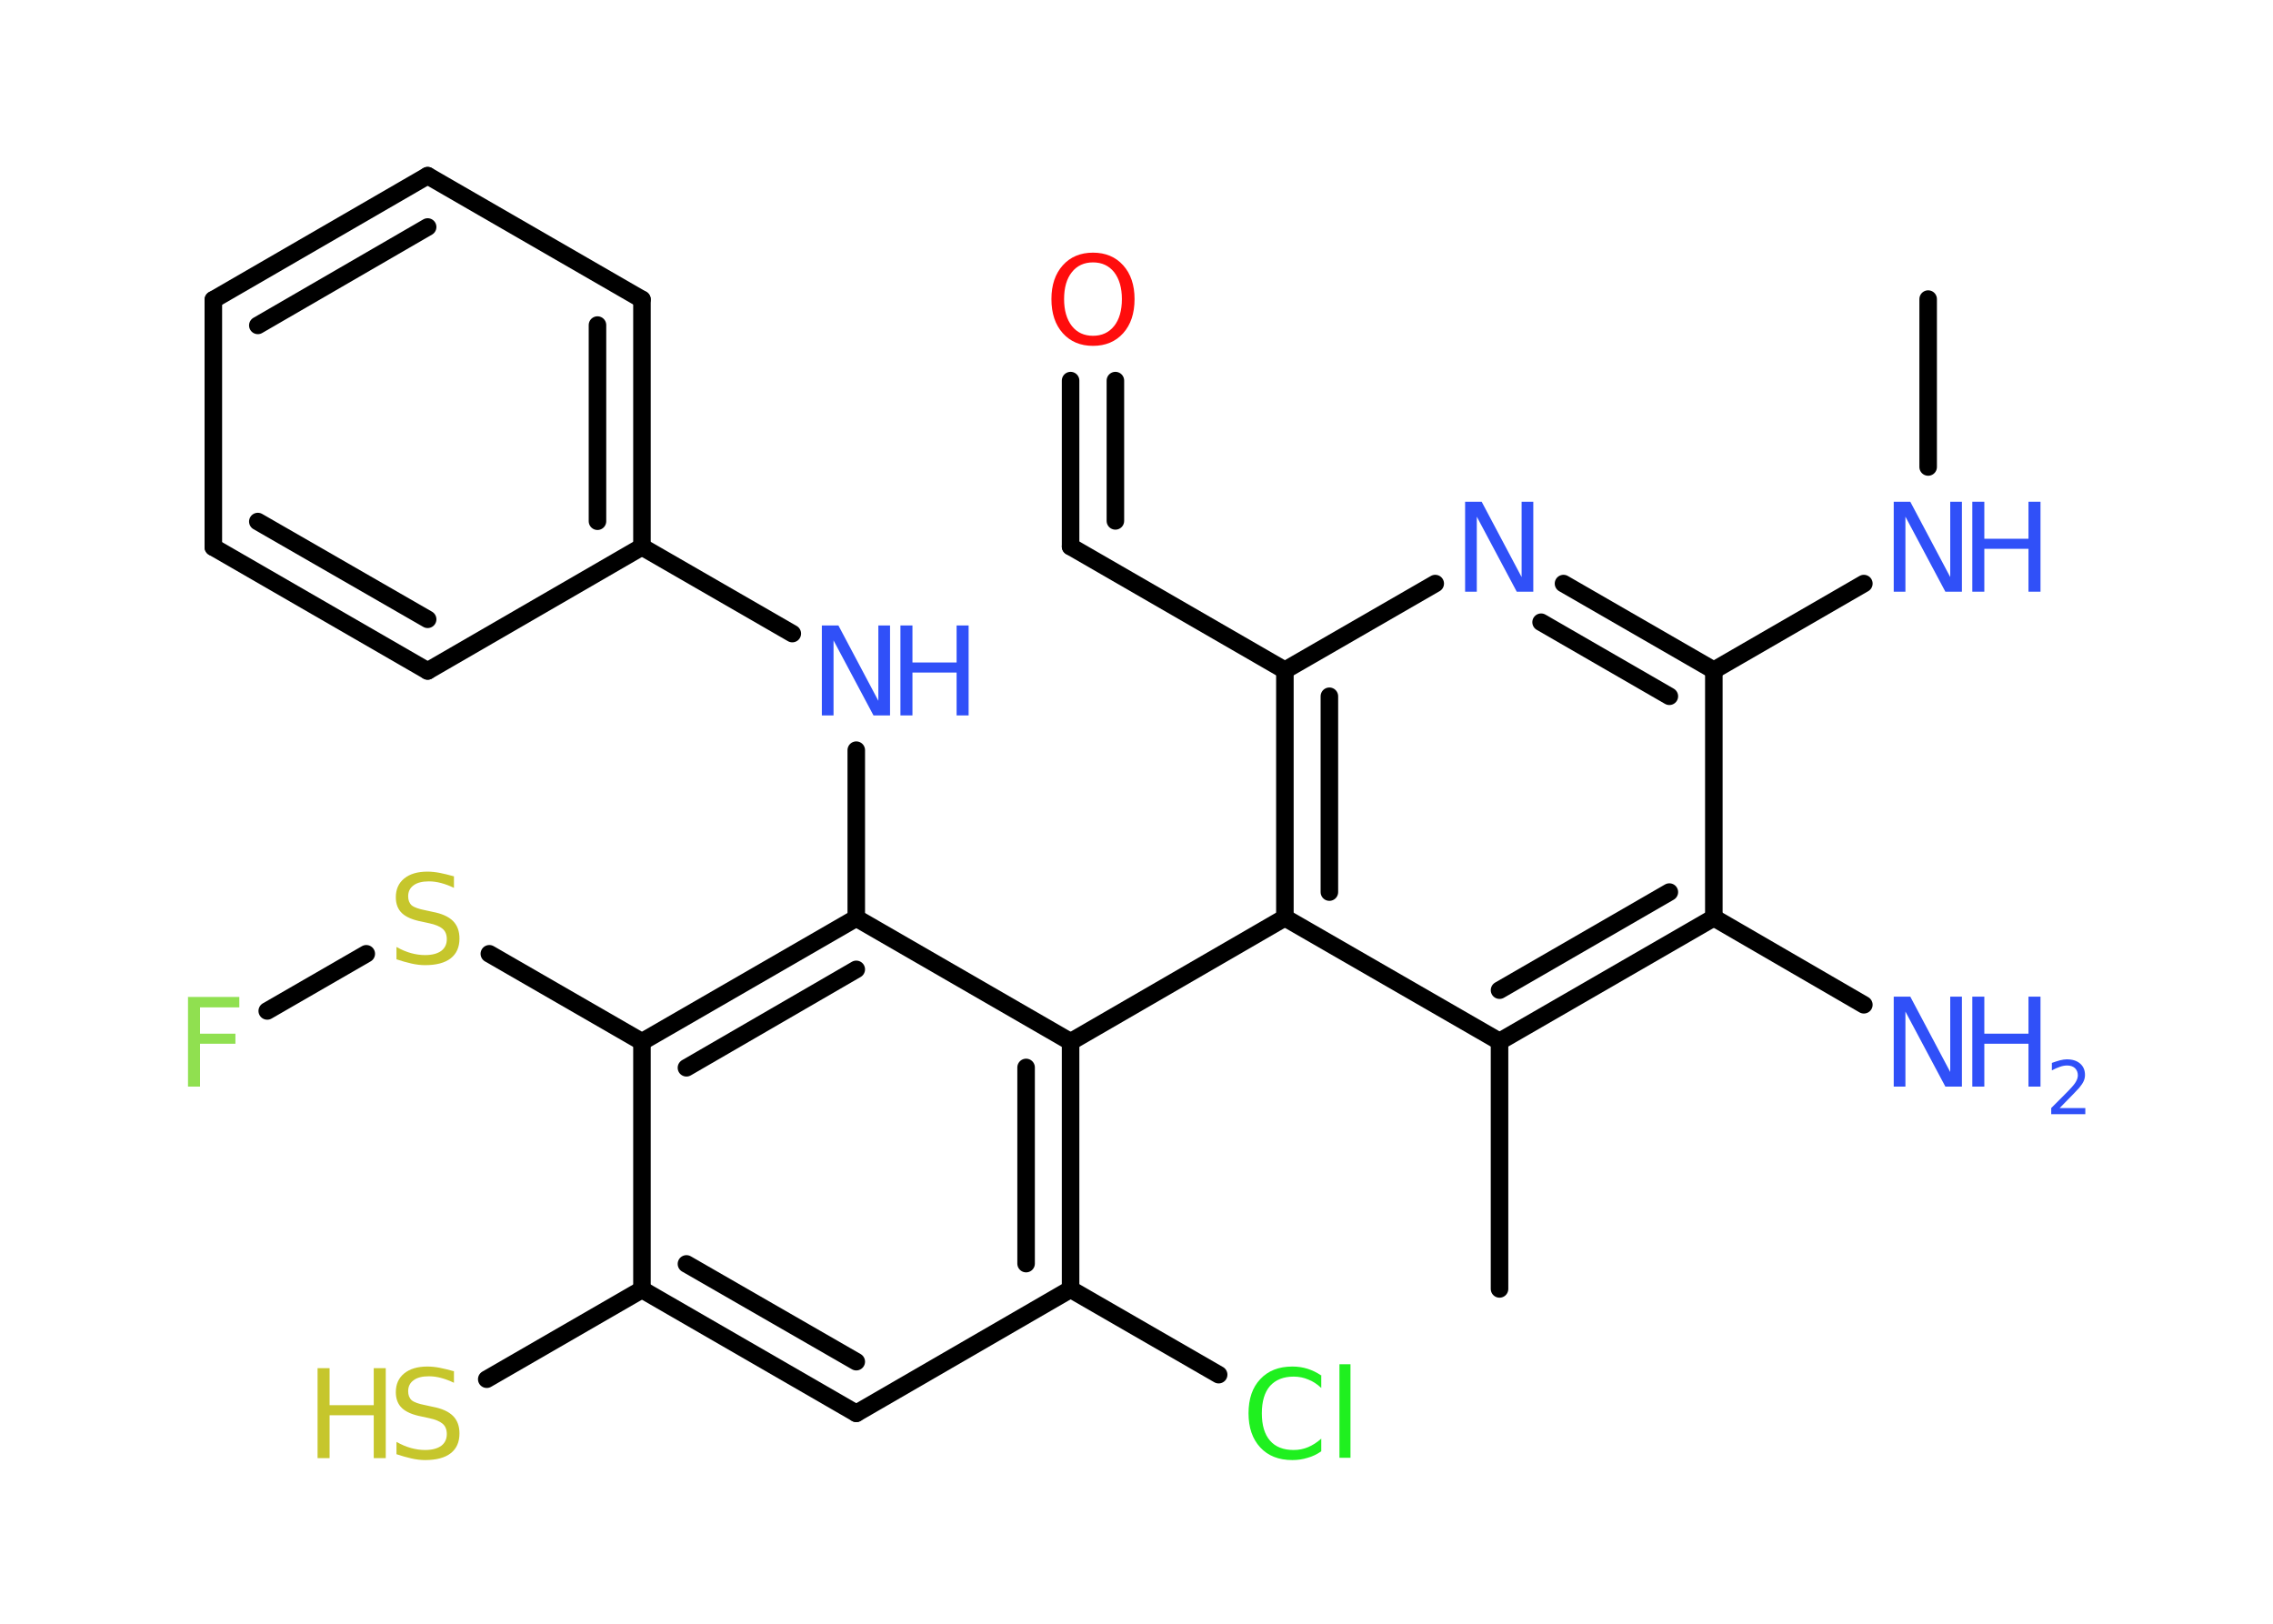 <?xml version='1.0' encoding='UTF-8'?>
<!DOCTYPE svg PUBLIC "-//W3C//DTD SVG 1.1//EN" "http://www.w3.org/Graphics/SVG/1.1/DTD/svg11.dtd">
<svg version='1.2' xmlns='http://www.w3.org/2000/svg' xmlns:xlink='http://www.w3.org/1999/xlink' width='70.0mm' height='50.0mm' viewBox='0 0 70.0 50.0'>
  <desc>Generated by the Chemistry Development Kit (http://github.com/cdk)</desc>
  <g stroke-linecap='round' stroke-linejoin='round' stroke='#000000' stroke-width='.54' fill='#3050F8'>
    <rect x='.0' y='.0' width='70.0' height='50.0' fill='#FFFFFF' stroke='none'/>
    <g id='mol1' class='mol'>
      <line id='mol1bnd1' class='bond' x1='59.38' y1='9.21' x2='59.38' y2='14.38'/>
      <line id='mol1bnd2' class='bond' x1='57.4' y1='17.97' x2='52.78' y2='20.64'/>
      <g id='mol1bnd3' class='bond'>
        <line x1='52.78' y1='20.64' x2='48.15' y2='17.97'/>
        <line x1='51.41' y1='21.44' x2='47.46' y2='19.16'/>
      </g>
      <line id='mol1bnd4' class='bond' x1='44.2' y1='17.97' x2='39.57' y2='20.64'/>
      <line id='mol1bnd5' class='bond' x1='39.57' y1='20.64' x2='32.97' y2='16.83'/>
      <g id='mol1bnd6' class='bond'>
        <line x1='32.97' y1='16.83' x2='32.97' y2='11.72'/>
        <line x1='34.35' y1='16.04' x2='34.35' y2='11.72'/>
      </g>
      <g id='mol1bnd7' class='bond'>
        <line x1='39.57' y1='20.64' x2='39.57' y2='28.26'/>
        <line x1='40.94' y1='21.44' x2='40.94' y2='27.47'/>
      </g>
      <line id='mol1bnd8' class='bond' x1='39.57' y1='28.26' x2='32.97' y2='32.08'/>
      <g id='mol1bnd9' class='bond'>
        <line x1='32.97' y1='39.7' x2='32.97' y2='32.08'/>
        <line x1='31.6' y1='38.91' x2='31.6' y2='32.87'/>
      </g>
      <line id='mol1bnd10' class='bond' x1='32.97' y1='39.7' x2='37.53' y2='42.33'/>
      <line id='mol1bnd11' class='bond' x1='32.97' y1='39.7' x2='26.37' y2='43.52'/>
      <g id='mol1bnd12' class='bond'>
        <line x1='19.77' y1='39.71' x2='26.37' y2='43.52'/>
        <line x1='21.14' y1='38.92' x2='26.37' y2='41.93'/>
      </g>
      <line id='mol1bnd13' class='bond' x1='19.77' y1='39.71' x2='14.99' y2='42.47'/>
      <line id='mol1bnd14' class='bond' x1='19.77' y1='39.71' x2='19.77' y2='32.08'/>
      <line id='mol1bnd15' class='bond' x1='19.77' y1='32.08' x2='15.07' y2='29.37'/>
      <line id='mol1bnd16' class='bond' x1='11.28' y1='29.37' x2='8.23' y2='31.13'/>
      <g id='mol1bnd17' class='bond'>
        <line x1='26.37' y1='28.27' x2='19.77' y2='32.08'/>
        <line x1='26.37' y1='29.85' x2='21.14' y2='32.88'/>
      </g>
      <line id='mol1bnd18' class='bond' x1='32.97' y1='32.08' x2='26.37' y2='28.27'/>
      <line id='mol1bnd19' class='bond' x1='26.37' y1='28.27' x2='26.37' y2='23.1'/>
      <line id='mol1bnd20' class='bond' x1='24.4' y1='19.51' x2='19.77' y2='16.84'/>
      <g id='mol1bnd21' class='bond'>
        <line x1='19.77' y1='16.84' x2='19.77' y2='9.22'/>
        <line x1='18.4' y1='16.05' x2='18.4' y2='10.01'/>
      </g>
      <line id='mol1bnd22' class='bond' x1='19.77' y1='9.22' x2='13.17' y2='5.41'/>
      <g id='mol1bnd23' class='bond'>
        <line x1='13.17' y1='5.41' x2='6.57' y2='9.23'/>
        <line x1='13.17' y1='6.99' x2='7.94' y2='10.02'/>
      </g>
      <line id='mol1bnd24' class='bond' x1='6.57' y1='9.23' x2='6.57' y2='16.85'/>
      <g id='mol1bnd25' class='bond'>
        <line x1='6.57' y1='16.85' x2='13.17' y2='20.66'/>
        <line x1='7.94' y1='16.06' x2='13.17' y2='19.07'/>
      </g>
      <line id='mol1bnd26' class='bond' x1='19.77' y1='16.84' x2='13.17' y2='20.66'/>
      <line id='mol1bnd27' class='bond' x1='39.57' y1='28.26' x2='46.18' y2='32.07'/>
      <line id='mol1bnd28' class='bond' x1='46.18' y1='32.07' x2='46.18' y2='39.69'/>
      <g id='mol1bnd29' class='bond'>
        <line x1='46.18' y1='32.07' x2='52.78' y2='28.26'/>
        <line x1='46.18' y1='30.49' x2='51.41' y2='27.47'/>
      </g>
      <line id='mol1bnd30' class='bond' x1='52.78' y1='20.64' x2='52.78' y2='28.26'/>
      <line id='mol1bnd31' class='bond' x1='52.78' y1='28.26' x2='57.4' y2='30.94'/>
      <g id='mol1atm2' class='atom'>
        <path d='M58.33 15.45h.5l1.23 2.32v-2.32h.36v2.77h-.51l-1.23 -2.31v2.31h-.36v-2.77z' stroke='none'/>
        <path d='M60.74 15.45h.37v1.14h1.36v-1.14h.37v2.77h-.37v-1.32h-1.36v1.32h-.37v-2.77z' stroke='none'/>
      </g>
      <path id='mol1atm4' class='atom' d='M45.13 15.45h.5l1.23 2.32v-2.32h.36v2.77h-.51l-1.23 -2.31v2.31h-.36v-2.77z' stroke='none'/>
      <path id='mol1atm7' class='atom' d='M33.66 8.08q-.41 .0 -.65 .3q-.24 .3 -.24 .83q.0 .52 .24 .83q.24 .3 .65 .3q.41 .0 .65 -.3q.24 -.3 .24 -.83q.0 -.52 -.24 -.83q-.24 -.3 -.65 -.3zM33.66 7.78q.58 .0 .93 .39q.35 .39 .35 1.04q.0 .66 -.35 1.05q-.35 .39 -.93 .39q-.58 .0 -.93 -.39q-.35 -.39 -.35 -1.05q.0 -.65 .35 -1.04q.35 -.39 .93 -.39z' stroke='none' fill='#FF0D0D'/>
      <path id='mol1atm11' class='atom' d='M40.69 42.34v.4q-.19 -.18 -.4 -.26q-.21 -.09 -.45 -.09q-.47 .0 -.73 .29q-.25 .29 -.25 .84q.0 .55 .25 .84q.25 .29 .73 .29q.24 .0 .45 -.09q.21 -.09 .4 -.26v.39q-.2 .14 -.42 .2q-.22 .07 -.47 .07q-.63 .0 -.99 -.39q-.36 -.39 -.36 -1.05q.0 -.67 .36 -1.05q.36 -.39 .99 -.39q.25 .0 .47 .07q.22 .07 .41 .2zM41.25 42.01h.34v2.88h-.34v-2.88z' stroke='none' fill='#1FF01F'/>
      <g id='mol1atm14' class='atom'>
        <path d='M13.98 42.22v.36q-.21 -.1 -.4 -.15q-.19 -.05 -.37 -.05q-.31 .0 -.47 .12q-.17 .12 -.17 .34q.0 .18 .11 .28q.11 .09 .42 .15l.23 .05q.42 .08 .62 .28q.2 .2 .2 .54q.0 .4 -.27 .61q-.27 .21 -.79 .21q-.2 .0 -.42 -.05q-.22 -.05 -.46 -.13v-.38q.23 .13 .45 .19q.22 .06 .43 .06q.32 .0 .5 -.13q.17 -.13 .17 -.36q.0 -.21 -.13 -.32q-.13 -.11 -.41 -.17l-.23 -.05q-.42 -.08 -.61 -.26q-.19 -.18 -.19 -.49q.0 -.37 .26 -.58q.26 -.21 .71 -.21q.19 .0 .39 .04q.2 .04 .41 .1z' stroke='none' fill='#C6C62C'/>
        <path d='M9.78 42.13h.37v1.14h1.36v-1.14h.37v2.77h-.37v-1.32h-1.36v1.32h-.37v-2.77z' stroke='none' fill='#C6C62C'/>
      </g>
      <path id='mol1atm16' class='atom' d='M13.98 26.98v.36q-.21 -.1 -.4 -.15q-.19 -.05 -.37 -.05q-.31 .0 -.47 .12q-.17 .12 -.17 .34q.0 .18 .11 .28q.11 .09 .42 .15l.23 .05q.42 .08 .62 .28q.2 .2 .2 .54q.0 .4 -.27 .61q-.27 .21 -.79 .21q-.2 .0 -.42 -.05q-.22 -.05 -.46 -.13v-.38q.23 .13 .45 .19q.22 .06 .43 .06q.32 .0 .5 -.13q.17 -.13 .17 -.36q.0 -.21 -.13 -.32q-.13 -.11 -.41 -.17l-.23 -.05q-.42 -.08 -.61 -.26q-.19 -.18 -.19 -.49q.0 -.37 .26 -.58q.26 -.21 .71 -.21q.19 .0 .39 .04q.2 .04 .41 .1z' stroke='none' fill='#C6C62C'/>
      <path id='mol1atm17' class='atom' d='M5.78 30.7h1.59v.32h-1.21v.81h1.09v.31h-1.09v1.32h-.37v-2.77z' stroke='none' fill='#90E050'/>
      <g id='mol1atm19' class='atom'>
        <path d='M25.32 19.26h.5l1.23 2.32v-2.32h.36v2.77h-.51l-1.23 -2.31v2.31h-.36v-2.77z' stroke='none'/>
        <path d='M27.73 19.26h.37v1.14h1.36v-1.14h.37v2.77h-.37v-1.32h-1.36v1.32h-.37v-2.77z' stroke='none'/>
      </g>
      <g id='mol1atm29' class='atom'>
        <path d='M58.33 30.69h.5l1.23 2.32v-2.32h.36v2.77h-.51l-1.23 -2.31v2.31h-.36v-2.77z' stroke='none'/>
        <path d='M60.74 30.69h.37v1.14h1.36v-1.14h.37v2.77h-.37v-1.32h-1.36v1.32h-.37v-2.77z' stroke='none'/>
        <path d='M63.44 34.12h.78v.19h-1.05v-.19q.13 -.13 .35 -.35q.22 -.22 .28 -.29q.11 -.12 .15 -.21q.04 -.08 .04 -.16q.0 -.13 -.09 -.22q-.09 -.08 -.24 -.08q-.11 .0 -.22 .04q-.12 .04 -.25 .11v-.23q.14 -.05 .25 -.08q.12 -.03 .21 -.03q.26 .0 .41 .13q.15 .13 .15 .35q.0 .1 -.04 .19q-.04 .09 -.14 .21q-.03 .03 -.18 .19q-.15 .15 -.42 .43z' stroke='none'/>
      </g>
    </g>
  </g>
</svg>

